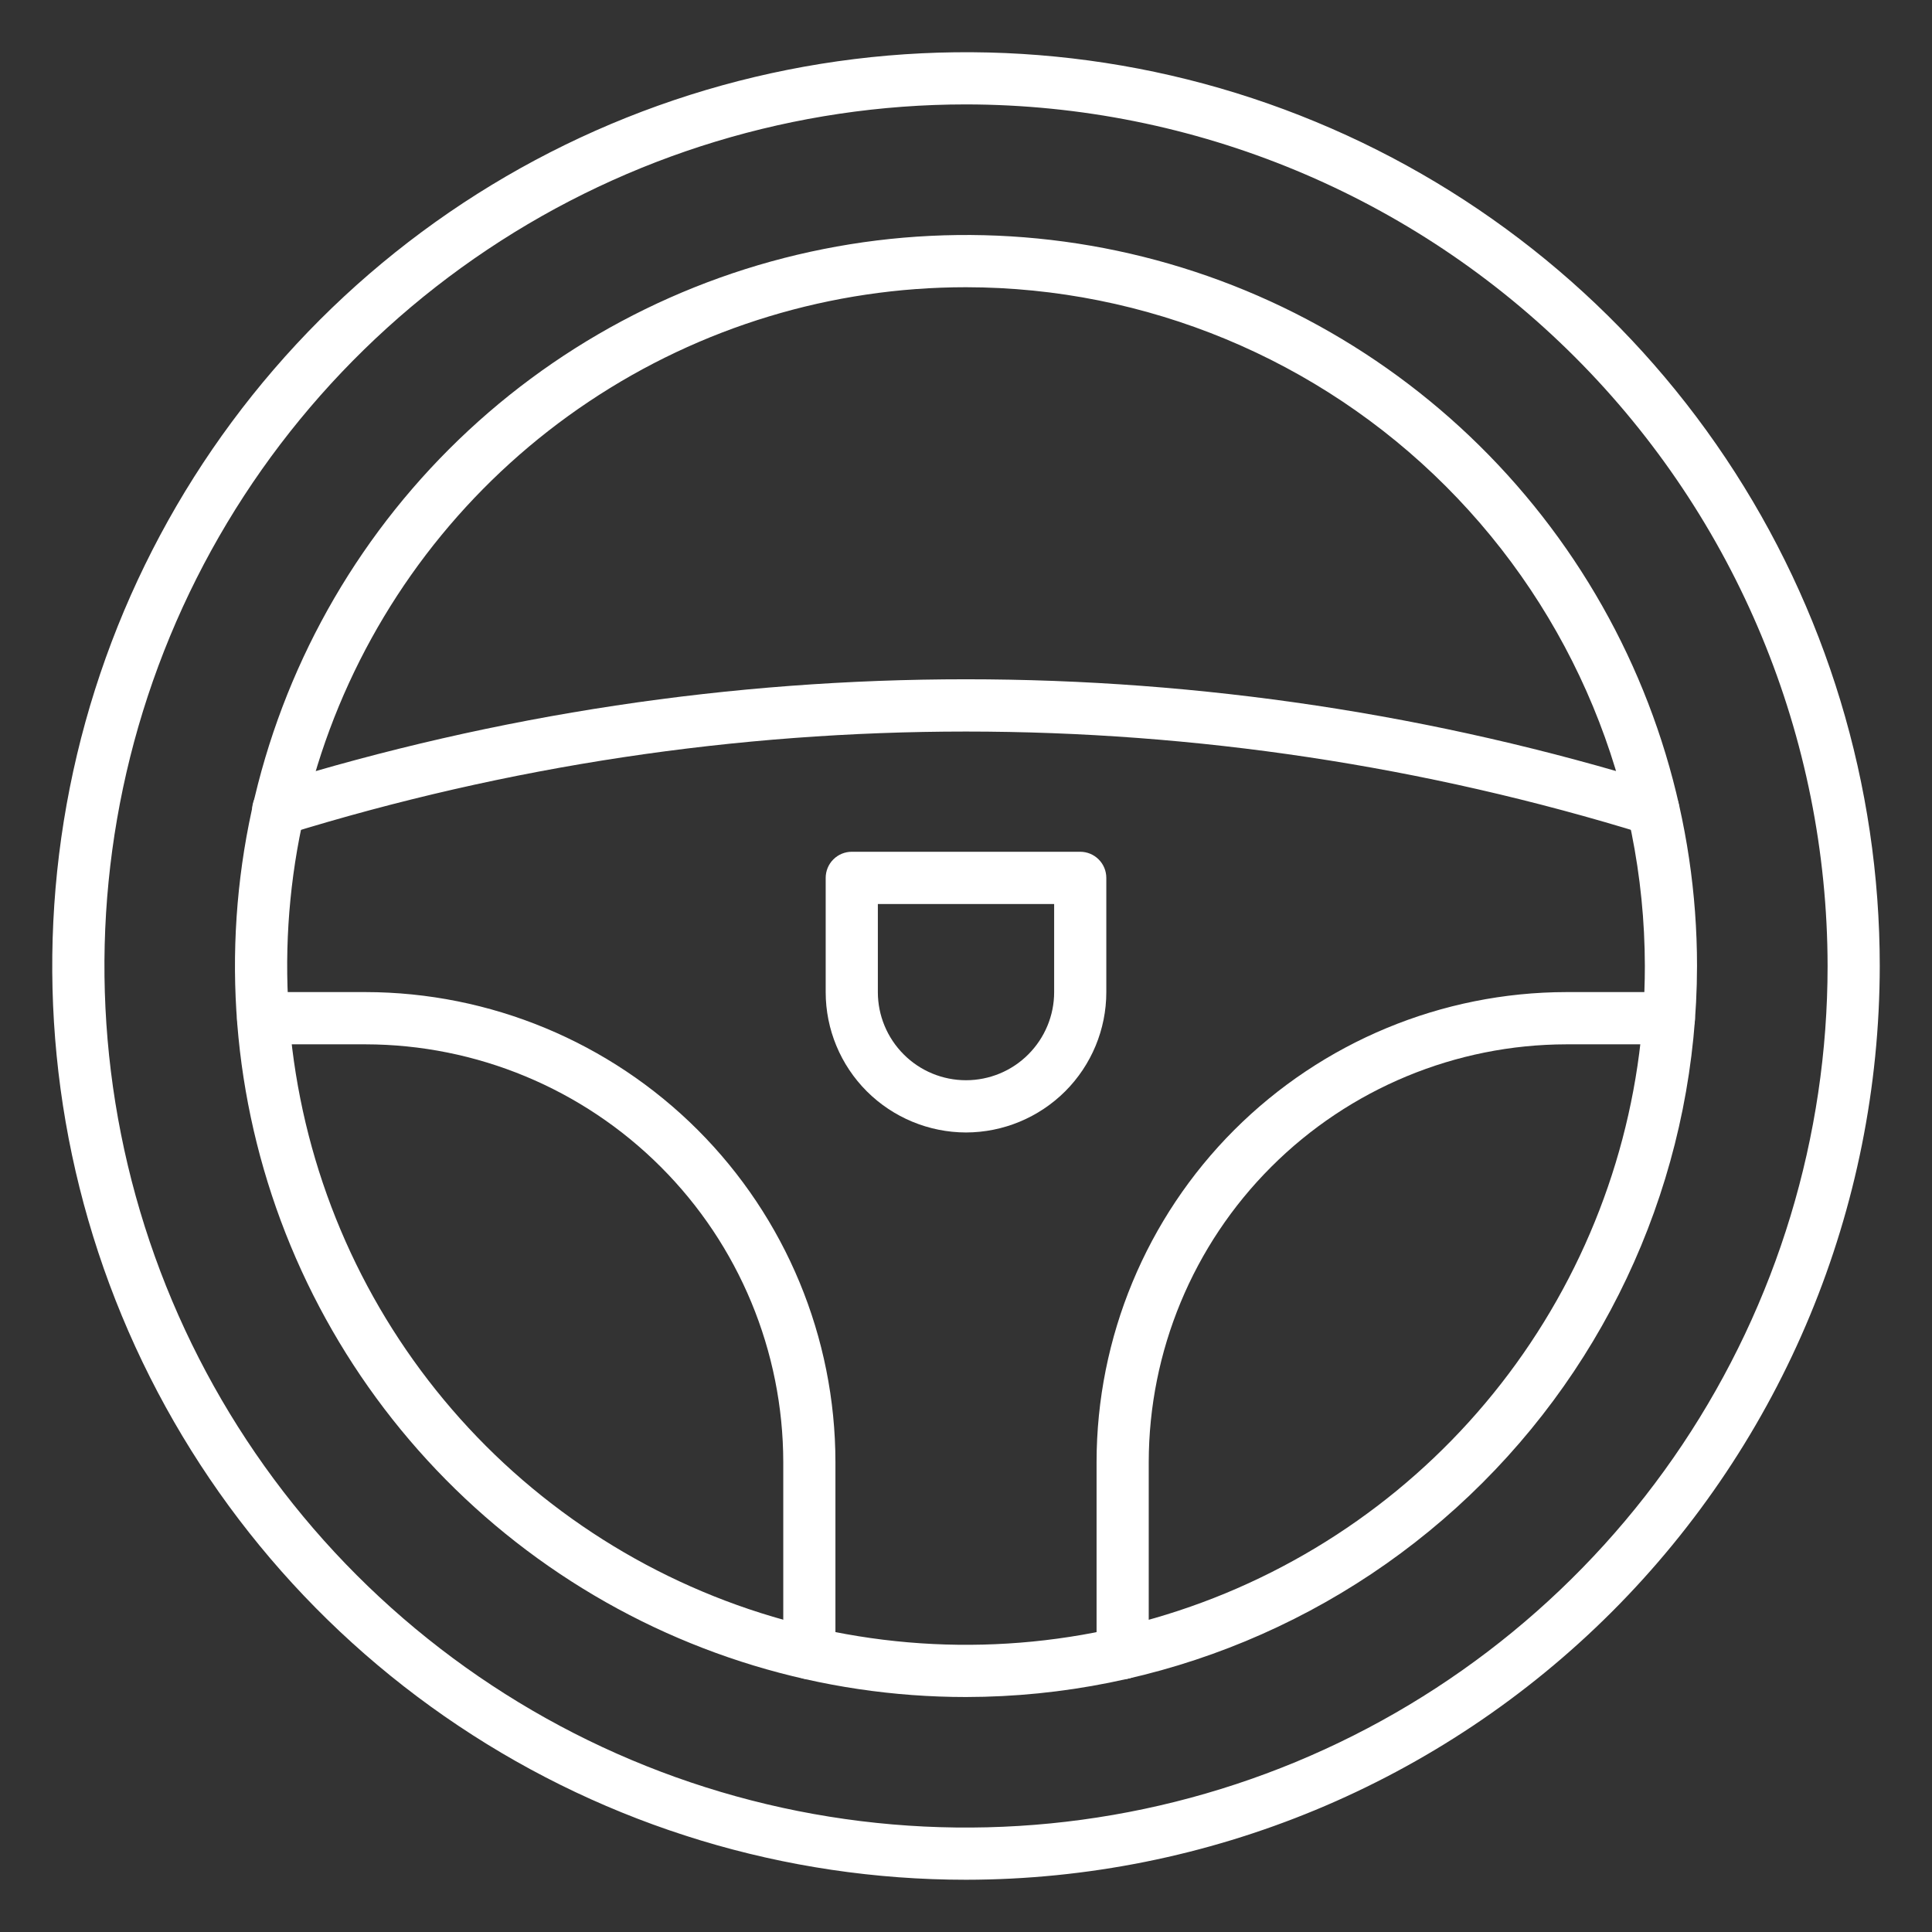 <svg width="24" height="24" viewBox="0 0 24 24" fill="none" xmlns="http://www.w3.org/2000/svg">
<rect x="0" y="0" width="24" height="24" fill="#333333" stroke="none"/>
<path d="M12 23.351C9.755 23.351 7.56 22.686 5.694 21.438C3.827 20.191 2.372 18.418 1.513 16.344C0.654 14.27 0.429 11.987 0.867 9.785C1.305 7.583 2.386 5.561 3.973 3.973C5.561 2.386 7.583 1.305 9.785 0.867C11.987 0.429 14.27 0.653 16.344 1.513C18.418 2.372 20.191 3.827 21.438 5.693C22.686 7.56 23.351 9.755 23.351 12C23.348 15.009 22.151 17.895 20.023 20.023C17.895 22.151 15.009 23.348 12 23.351ZM12 1.297C9.883 1.297 7.814 1.925 6.054 3.101C4.294 4.277 2.922 5.948 2.112 7.904C1.302 9.86 1.09 12.012 1.503 14.088C1.916 16.164 2.935 18.071 4.432 19.568C5.929 21.065 7.836 22.084 9.912 22.497C11.988 22.91 14.14 22.698 16.096 21.888C18.051 21.078 19.723 19.706 20.899 17.946C22.075 16.186 22.703 14.117 22.703 12C22.7 9.162 21.571 6.442 19.564 4.435C17.558 2.429 14.838 1.3 12 1.297Z" fill="white"/>
<path d="M12 21.081C10.204 21.081 8.448 20.549 6.955 19.551C5.461 18.553 4.298 17.135 3.61 15.475C2.923 13.816 2.743 11.99 3.093 10.229C3.444 8.467 4.309 6.849 5.579 5.579C6.849 4.309 8.467 3.444 10.228 3.094C11.99 2.743 13.816 2.923 15.475 3.61C17.135 4.298 18.553 5.462 19.551 6.955C20.549 8.448 21.081 10.204 21.081 12C21.078 14.408 20.121 16.716 18.418 18.418C16.716 20.121 14.408 21.078 12 21.081ZM12 3.568C10.332 3.568 8.702 4.062 7.315 4.989C5.929 5.915 4.848 7.232 4.209 8.773C3.571 10.314 3.404 12.009 3.73 13.645C4.055 15.281 4.858 16.783 6.037 17.963C7.217 19.142 8.719 19.945 10.355 20.27C11.991 20.596 13.686 20.429 15.227 19.791C16.768 19.152 18.085 18.072 19.011 16.685C19.938 15.298 20.433 13.668 20.433 12C20.43 9.764 19.541 7.621 17.96 6.04C16.379 4.459 14.236 3.57 12 3.568Z" fill="white"/>
<path d="M13.946 20.86C13.86 20.86 13.777 20.826 13.717 20.766C13.656 20.705 13.622 20.622 13.622 20.536V18.162C13.623 16.614 14.239 15.13 15.333 14.036C16.428 12.942 17.912 12.326 19.459 12.324H20.731C20.817 12.324 20.899 12.358 20.96 12.419C21.021 12.48 21.055 12.563 21.055 12.649C21.055 12.735 21.021 12.817 20.96 12.878C20.899 12.939 20.817 12.973 20.731 12.973H19.459C18.084 12.975 16.765 13.522 15.792 14.495C14.819 15.467 14.272 16.786 14.27 18.162V20.536C14.27 20.622 14.236 20.705 14.175 20.766C14.114 20.826 14.032 20.86 13.946 20.86Z" fill="white"/>
<path d="M10.054 20.86C9.968 20.86 9.886 20.826 9.825 20.766C9.764 20.705 9.73 20.622 9.73 20.536V18.162C9.728 16.786 9.181 15.467 8.208 14.495C7.235 13.522 5.916 12.975 4.541 12.973H3.269C3.183 12.973 3.101 12.939 3.04 12.878C2.979 12.817 2.945 12.735 2.945 12.649C2.945 12.563 2.979 12.48 3.04 12.419C3.101 12.358 3.183 12.324 3.269 12.324H4.541C6.088 12.326 7.572 12.942 8.667 14.036C9.761 15.13 10.377 16.614 10.378 18.162V20.536C10.378 20.622 10.344 20.705 10.283 20.766C10.223 20.826 10.14 20.86 10.054 20.86Z" fill="white"/>
<path d="M20.536 10.378C20.504 10.378 20.472 10.373 20.442 10.364C14.942 8.662 9.057 8.662 3.558 10.364C3.517 10.377 3.474 10.383 3.431 10.379C3.388 10.376 3.346 10.363 3.307 10.344C3.269 10.324 3.235 10.296 3.208 10.263C3.18 10.23 3.159 10.191 3.147 10.15C3.134 10.109 3.13 10.066 3.134 10.023C3.139 9.98 3.152 9.938 3.173 9.9C3.193 9.862 3.221 9.829 3.255 9.802C3.289 9.775 3.328 9.755 3.369 9.744C8.991 8.003 15.008 8.003 20.63 9.744C20.705 9.766 20.769 9.815 20.81 9.88C20.852 9.946 20.868 10.025 20.857 10.102C20.846 10.178 20.807 10.249 20.748 10.3C20.689 10.35 20.614 10.378 20.536 10.378Z" fill="white"/>
<path d="M12 14.068C11.538 14.067 11.095 13.883 10.768 13.557C10.441 13.23 10.257 12.787 10.257 12.325V10.906C10.257 10.819 10.291 10.737 10.352 10.676C10.413 10.615 10.495 10.581 10.581 10.581H13.419C13.505 10.581 13.587 10.615 13.648 10.676C13.709 10.737 13.743 10.819 13.743 10.906V12.325C13.743 12.787 13.559 13.23 13.232 13.557C12.905 13.883 12.462 14.067 12 14.068ZM10.905 11.23V12.325C10.905 12.615 11.021 12.893 11.226 13.098C11.431 13.304 11.71 13.419 12 13.419C12.29 13.419 12.569 13.304 12.774 13.098C12.979 12.893 13.095 12.615 13.095 12.325V11.23H10.905Z" fill="white"/>
</svg>
